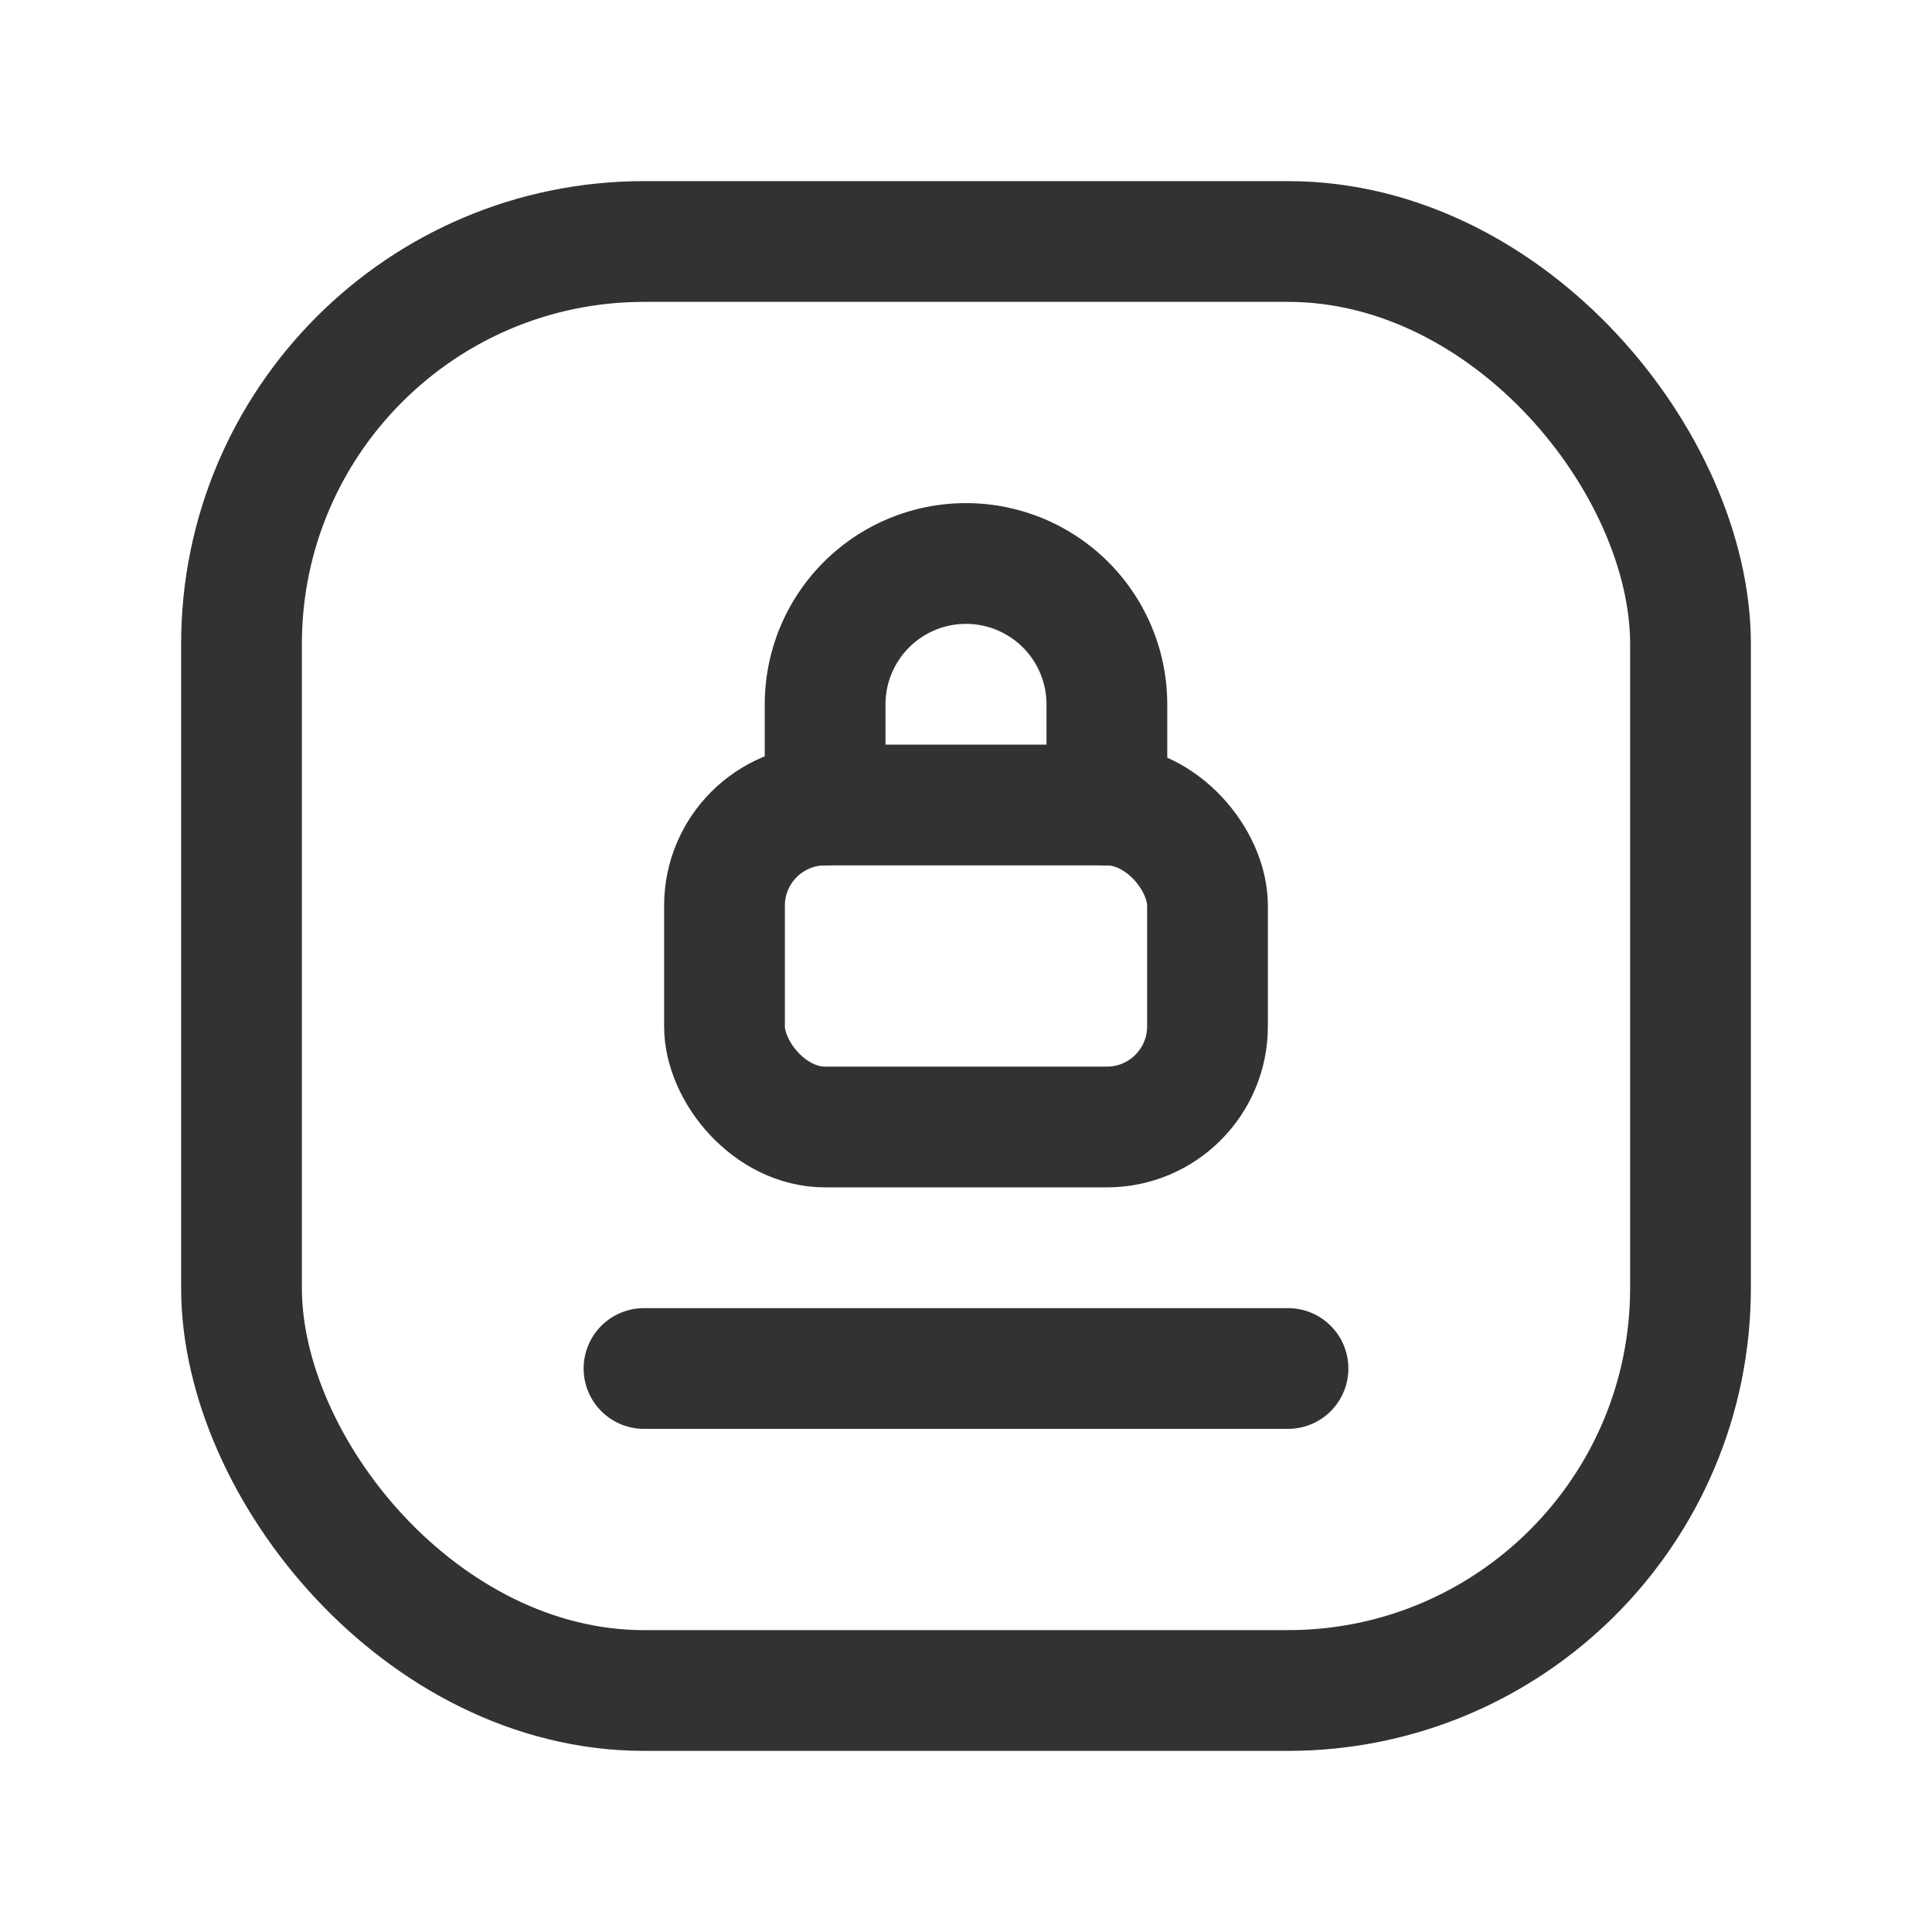 <svg id="Layer_3" data-name="Layer 3" xmlns="http://www.w3.org/2000/svg" viewBox="0 0 24 24"><path d="M0,0H24V24H0" fill="none"/><line x1="16" y1="17" x2="8" y2="17" fill="none" stroke="#323232" stroke-linecap="round" stroke-linejoin="round" stroke-width="1.5"/><rect x="9" y="10" width="6" height="4" rx="1.25" stroke-width="1.5" stroke="#323232" stroke-linecap="round" stroke-linejoin="round" fill="none"/><rect x="3" y="3" width="18" height="18" rx="5" stroke-width="1.5" stroke="#323232" stroke-linecap="round" stroke-linejoin="round" fill="none"/><path d="M13.75,10V8.75A1.75,1.75,0,0,0,12,7h0a1.75,1.75,0,0,0-1.75,1.75V10" fill="none" stroke="#323232" stroke-linecap="round" stroke-linejoin="round" stroke-width="1.5"/></svg>